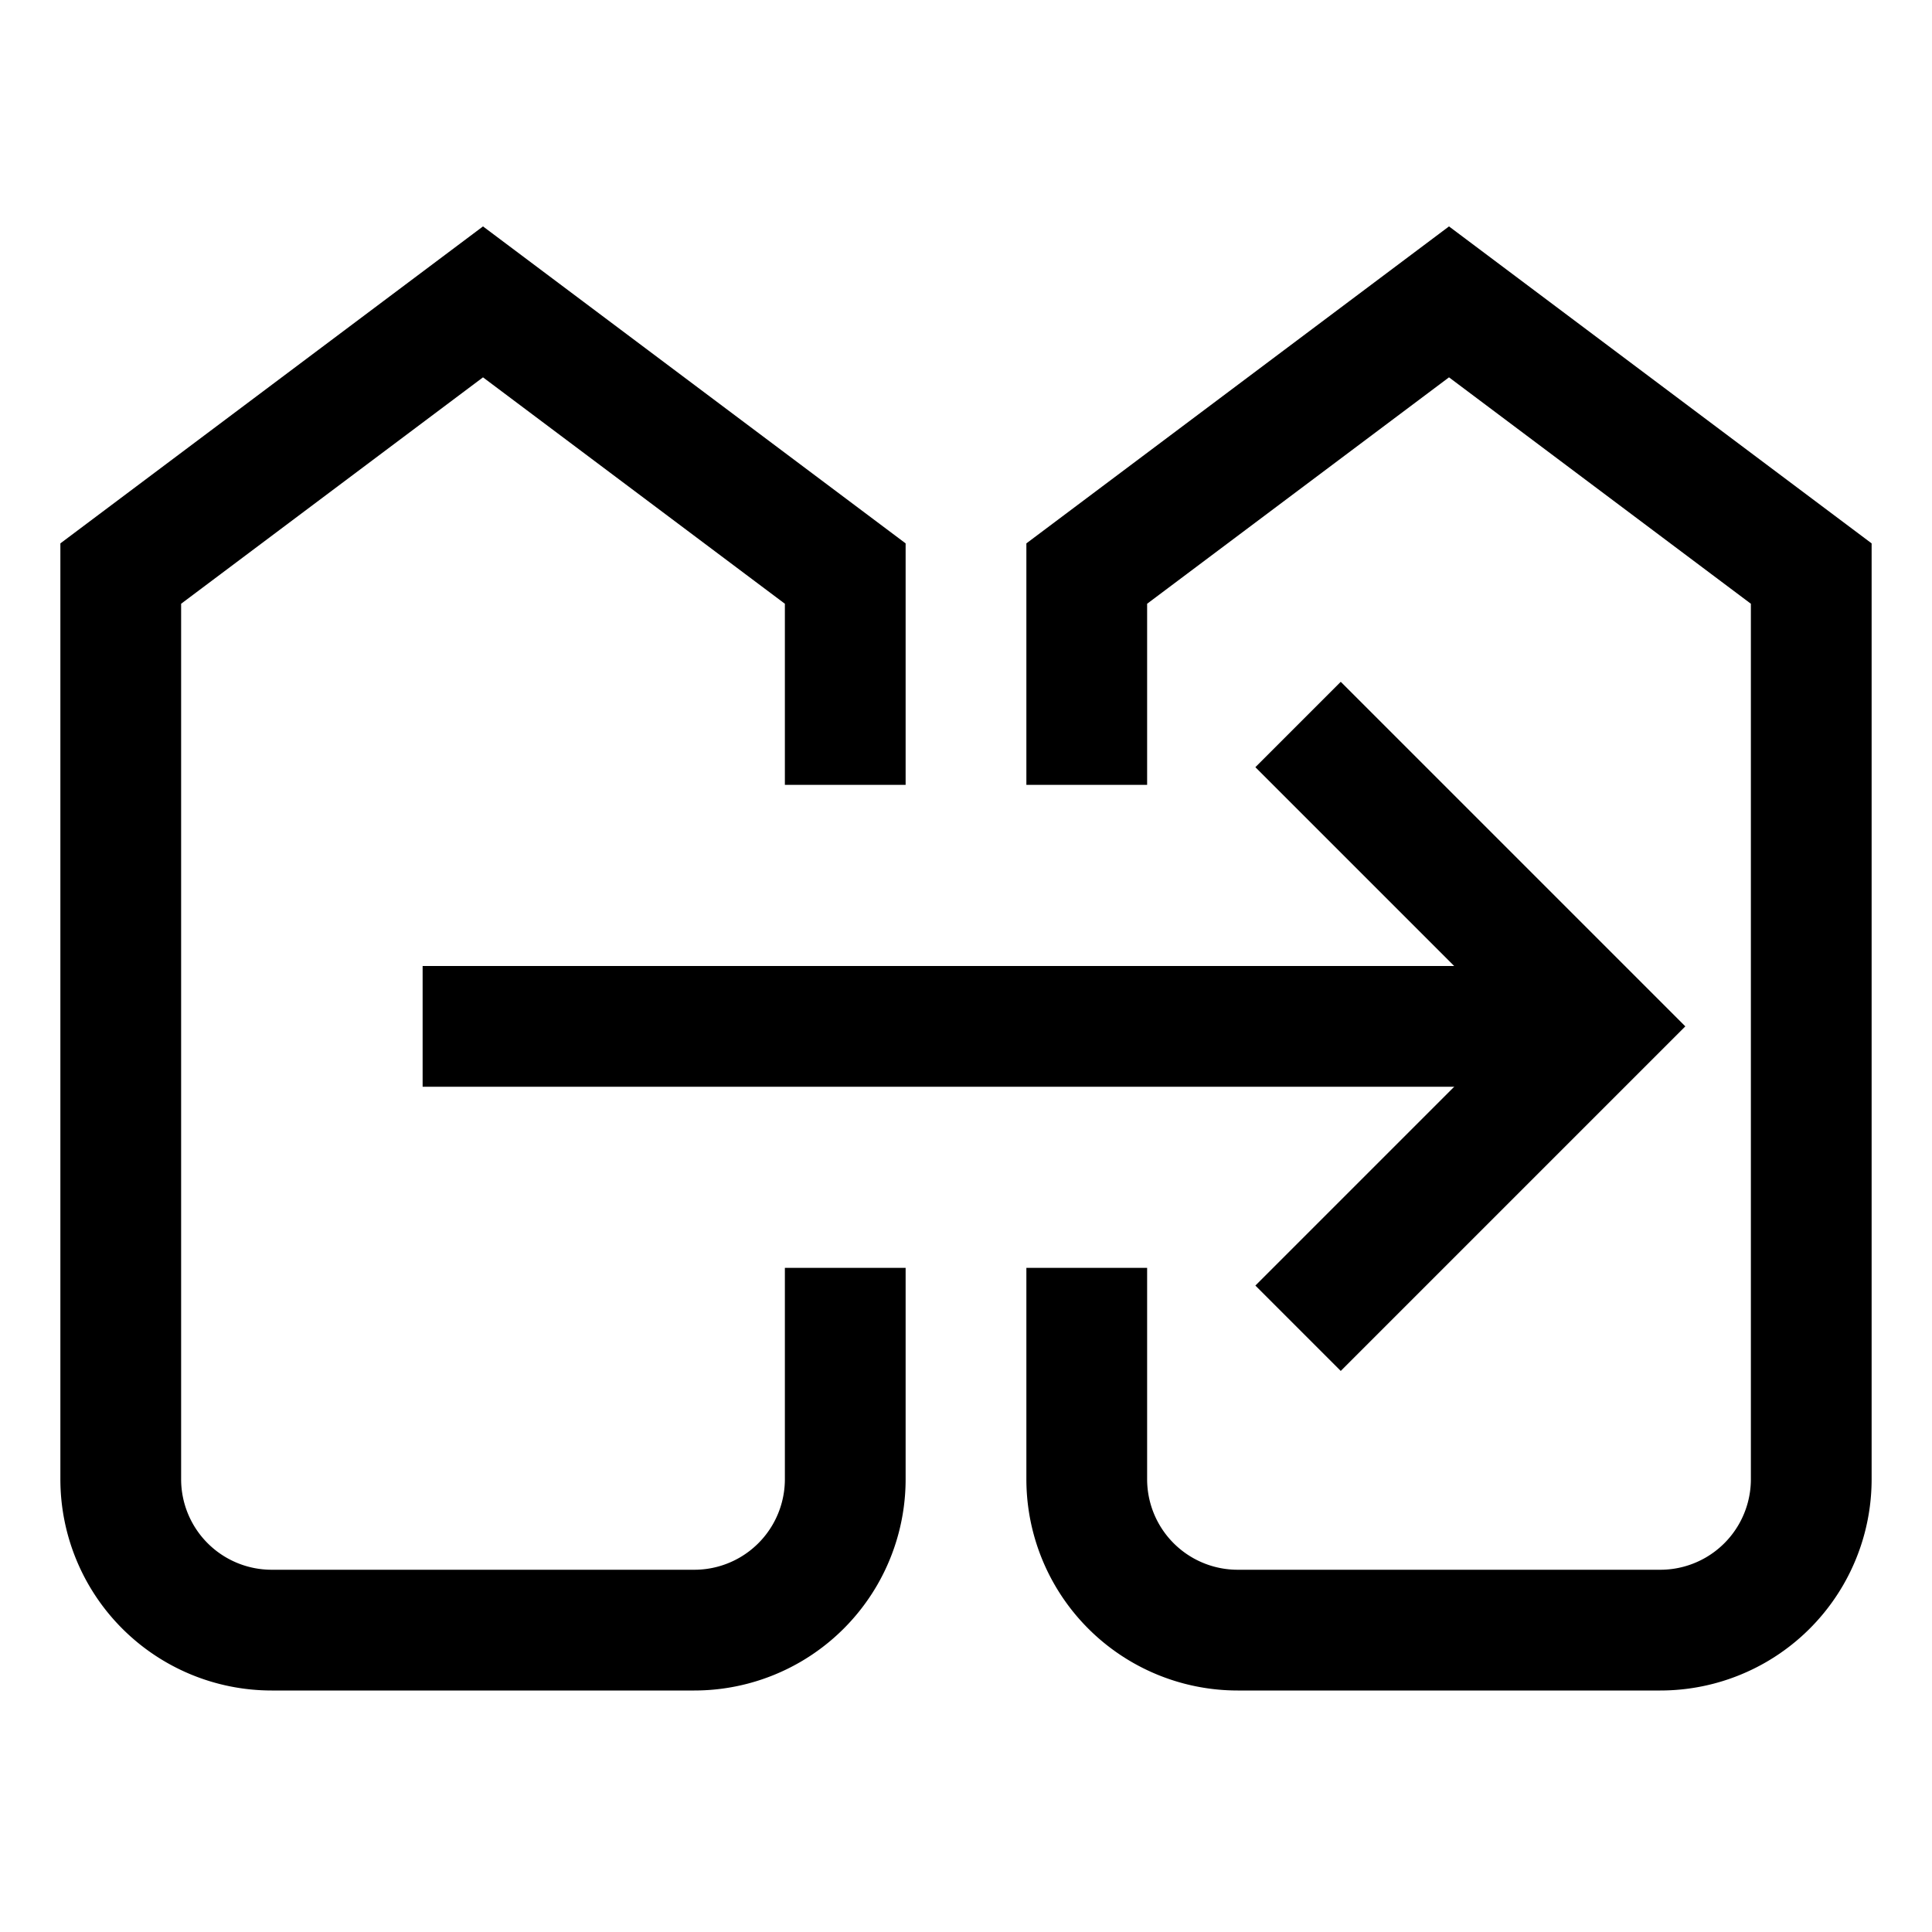 <svg xmlns="http://www.w3.org/2000/svg" width="512" height="512" viewBox="0 0 512 512">
  <title>wire-transfer</title>
  <line x1="112" y1="272" x2="424" y2="272" fill="none" stroke="#000" stroke-linecap="butt" stroke-linejoin="miter" stroke-width="32"/>
  <polyline points="344 192 424 272 344 352" fill="none" stroke="#000" stroke-linecap="butt" stroke-linejoin="miter" stroke-width="32"/>
  <path d="M224,336v56a40,40,0,0,1-40,40H72a40,40,0,0,1-40-40V152l96-72,96,72v56" fill="none" stroke="#000" stroke-linecap="butt" stroke-linejoin="miter" stroke-width="32"/>
  <path d="M288,336v56a40,40,0,0,0,40,40H440a40,40,0,0,0,40-40V152L384,80l-96,72v56" fill="none" stroke="#000" stroke-linecap="butt" stroke-linejoin="miter" stroke-width="32"/>
</svg>

